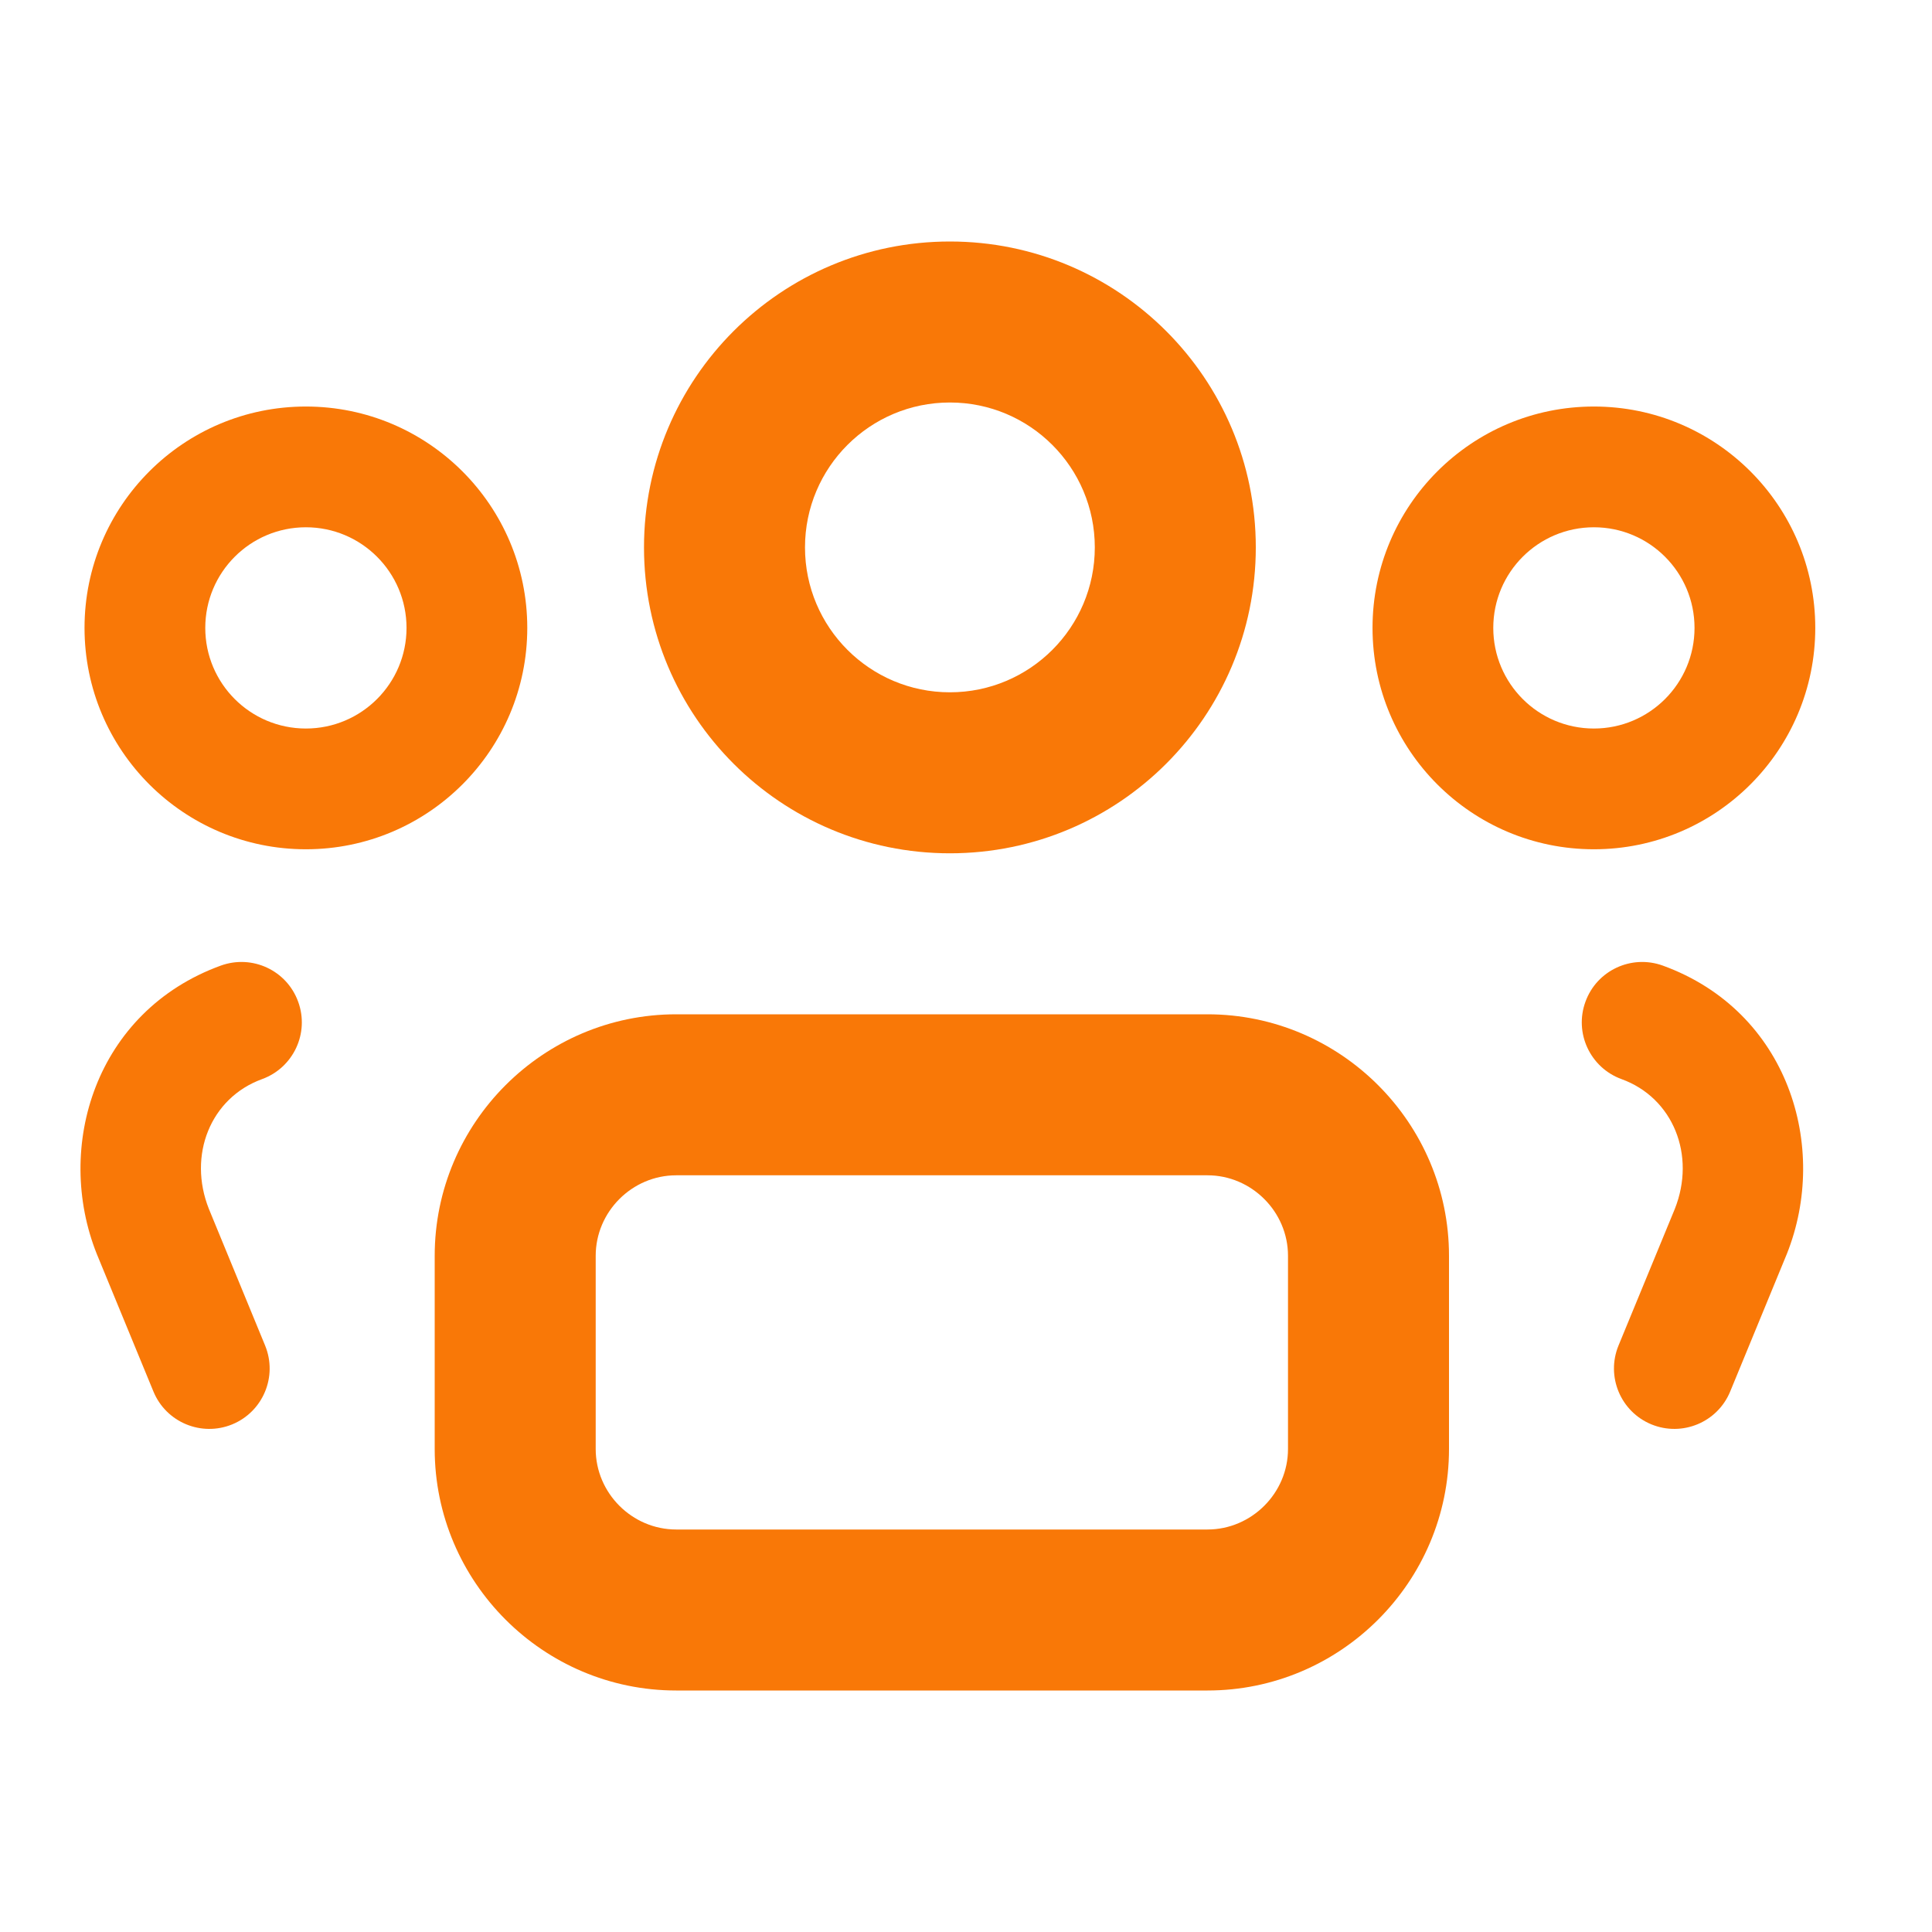 <svg width="24" height="24" viewBox="0 0 24 24" fill="none" xmlns="http://www.w3.org/2000/svg">
<g clip-path="url(#clip0_677_18269)">
<path fill-rule="evenodd" clip-rule="evenodd" d="M8.4 14.6C7.852 14.6 7.4 15.052 7.4 15.6V18C7.4 18.548 7.852 19 8.4 19H15C15.547 19 16 18.548 16 18V15.6C16 15.052 15.547 14.6 15 14.6H8.4ZM5.4 15.6C5.4 13.948 6.747 12.6 8.4 12.6H15C16.652 12.6 18 13.948 18 15.6V18C18 19.652 16.652 21 15 21H8.4C6.747 21 5.4 19.652 5.4 18V15.6Z" fill="#F97807"/>
<path fill-rule="evenodd" clip-rule="evenodd" d="M11.8 5C10.806 5 10 5.806 10 6.8C10 7.794 10.806 8.6 11.8 8.6C12.794 8.6 13.6 7.794 13.6 6.8C13.6 5.806 12.794 5 11.8 5ZM8 6.8C8 4.701 9.701 3 11.8 3C13.898 3 15.6 4.701 15.6 6.8C15.6 8.899 13.898 10.6 11.8 10.6C9.701 10.6 8 8.899 8 6.8Z" fill="#F97807"/>
<path fill-rule="evenodd" clip-rule="evenodd" d="M3.704 12.444C3.846 12.833 3.645 13.263 3.256 13.405C2.614 13.638 2.33 14.351 2.595 15.018L3.293 16.714C3.451 17.098 3.268 17.536 2.885 17.694C2.502 17.851 2.064 17.669 1.906 17.286L1.203 15.579C0.67 14.246 1.186 12.561 2.743 11.995C3.133 11.854 3.563 12.054 3.704 12.444Z" fill="#F97807"/>
<path fill-rule="evenodd" clip-rule="evenodd" d="M3.8 6.55C3.109 6.55 2.55 7.11 2.55 7.8C2.55 8.49 3.109 9.05 3.8 9.05C4.49 9.05 5.05 8.49 5.05 7.8C5.05 7.11 4.49 6.55 3.8 6.55ZM1.05 7.8C1.05 6.281 2.281 5.05 3.8 5.05C5.318 5.05 6.55 6.281 6.55 7.8C6.55 9.319 5.318 10.55 3.8 10.55C2.281 10.55 1.05 9.319 1.05 7.8Z" fill="#F97807"/>
<path fill-rule="evenodd" clip-rule="evenodd" d="M19.695 12.444C19.836 12.054 20.267 11.854 20.656 11.995C22.213 12.561 22.729 14.246 22.196 15.579L22.193 15.586L21.493 17.286C21.335 17.669 20.897 17.851 20.514 17.694C20.131 17.536 19.948 17.098 20.106 16.714L20.805 15.018C21.07 14.351 20.785 13.638 20.143 13.405C19.754 13.263 19.553 12.833 19.695 12.444Z" fill="#F97807"/>
<path fill-rule="evenodd" clip-rule="evenodd" d="M19.8 6.55C19.109 6.55 18.55 7.11 18.55 7.8C18.55 8.49 19.109 9.05 19.8 9.05C20.49 9.05 21.05 8.49 21.05 7.8C21.05 7.11 20.49 6.55 19.8 6.55ZM17.05 7.8C17.05 6.281 18.281 5.05 19.8 5.05C21.318 5.05 22.55 6.281 22.55 7.8C22.55 9.319 21.318 10.55 19.8 10.55C18.281 10.55 17.05 9.319 17.05 7.8Z" fill="#F97807"/>
</g>
<defs>
<clipPath id="clip0_677_18269">
<rect width="24" height="24" fill="white"/>
</clipPath>
</defs>
</svg>
